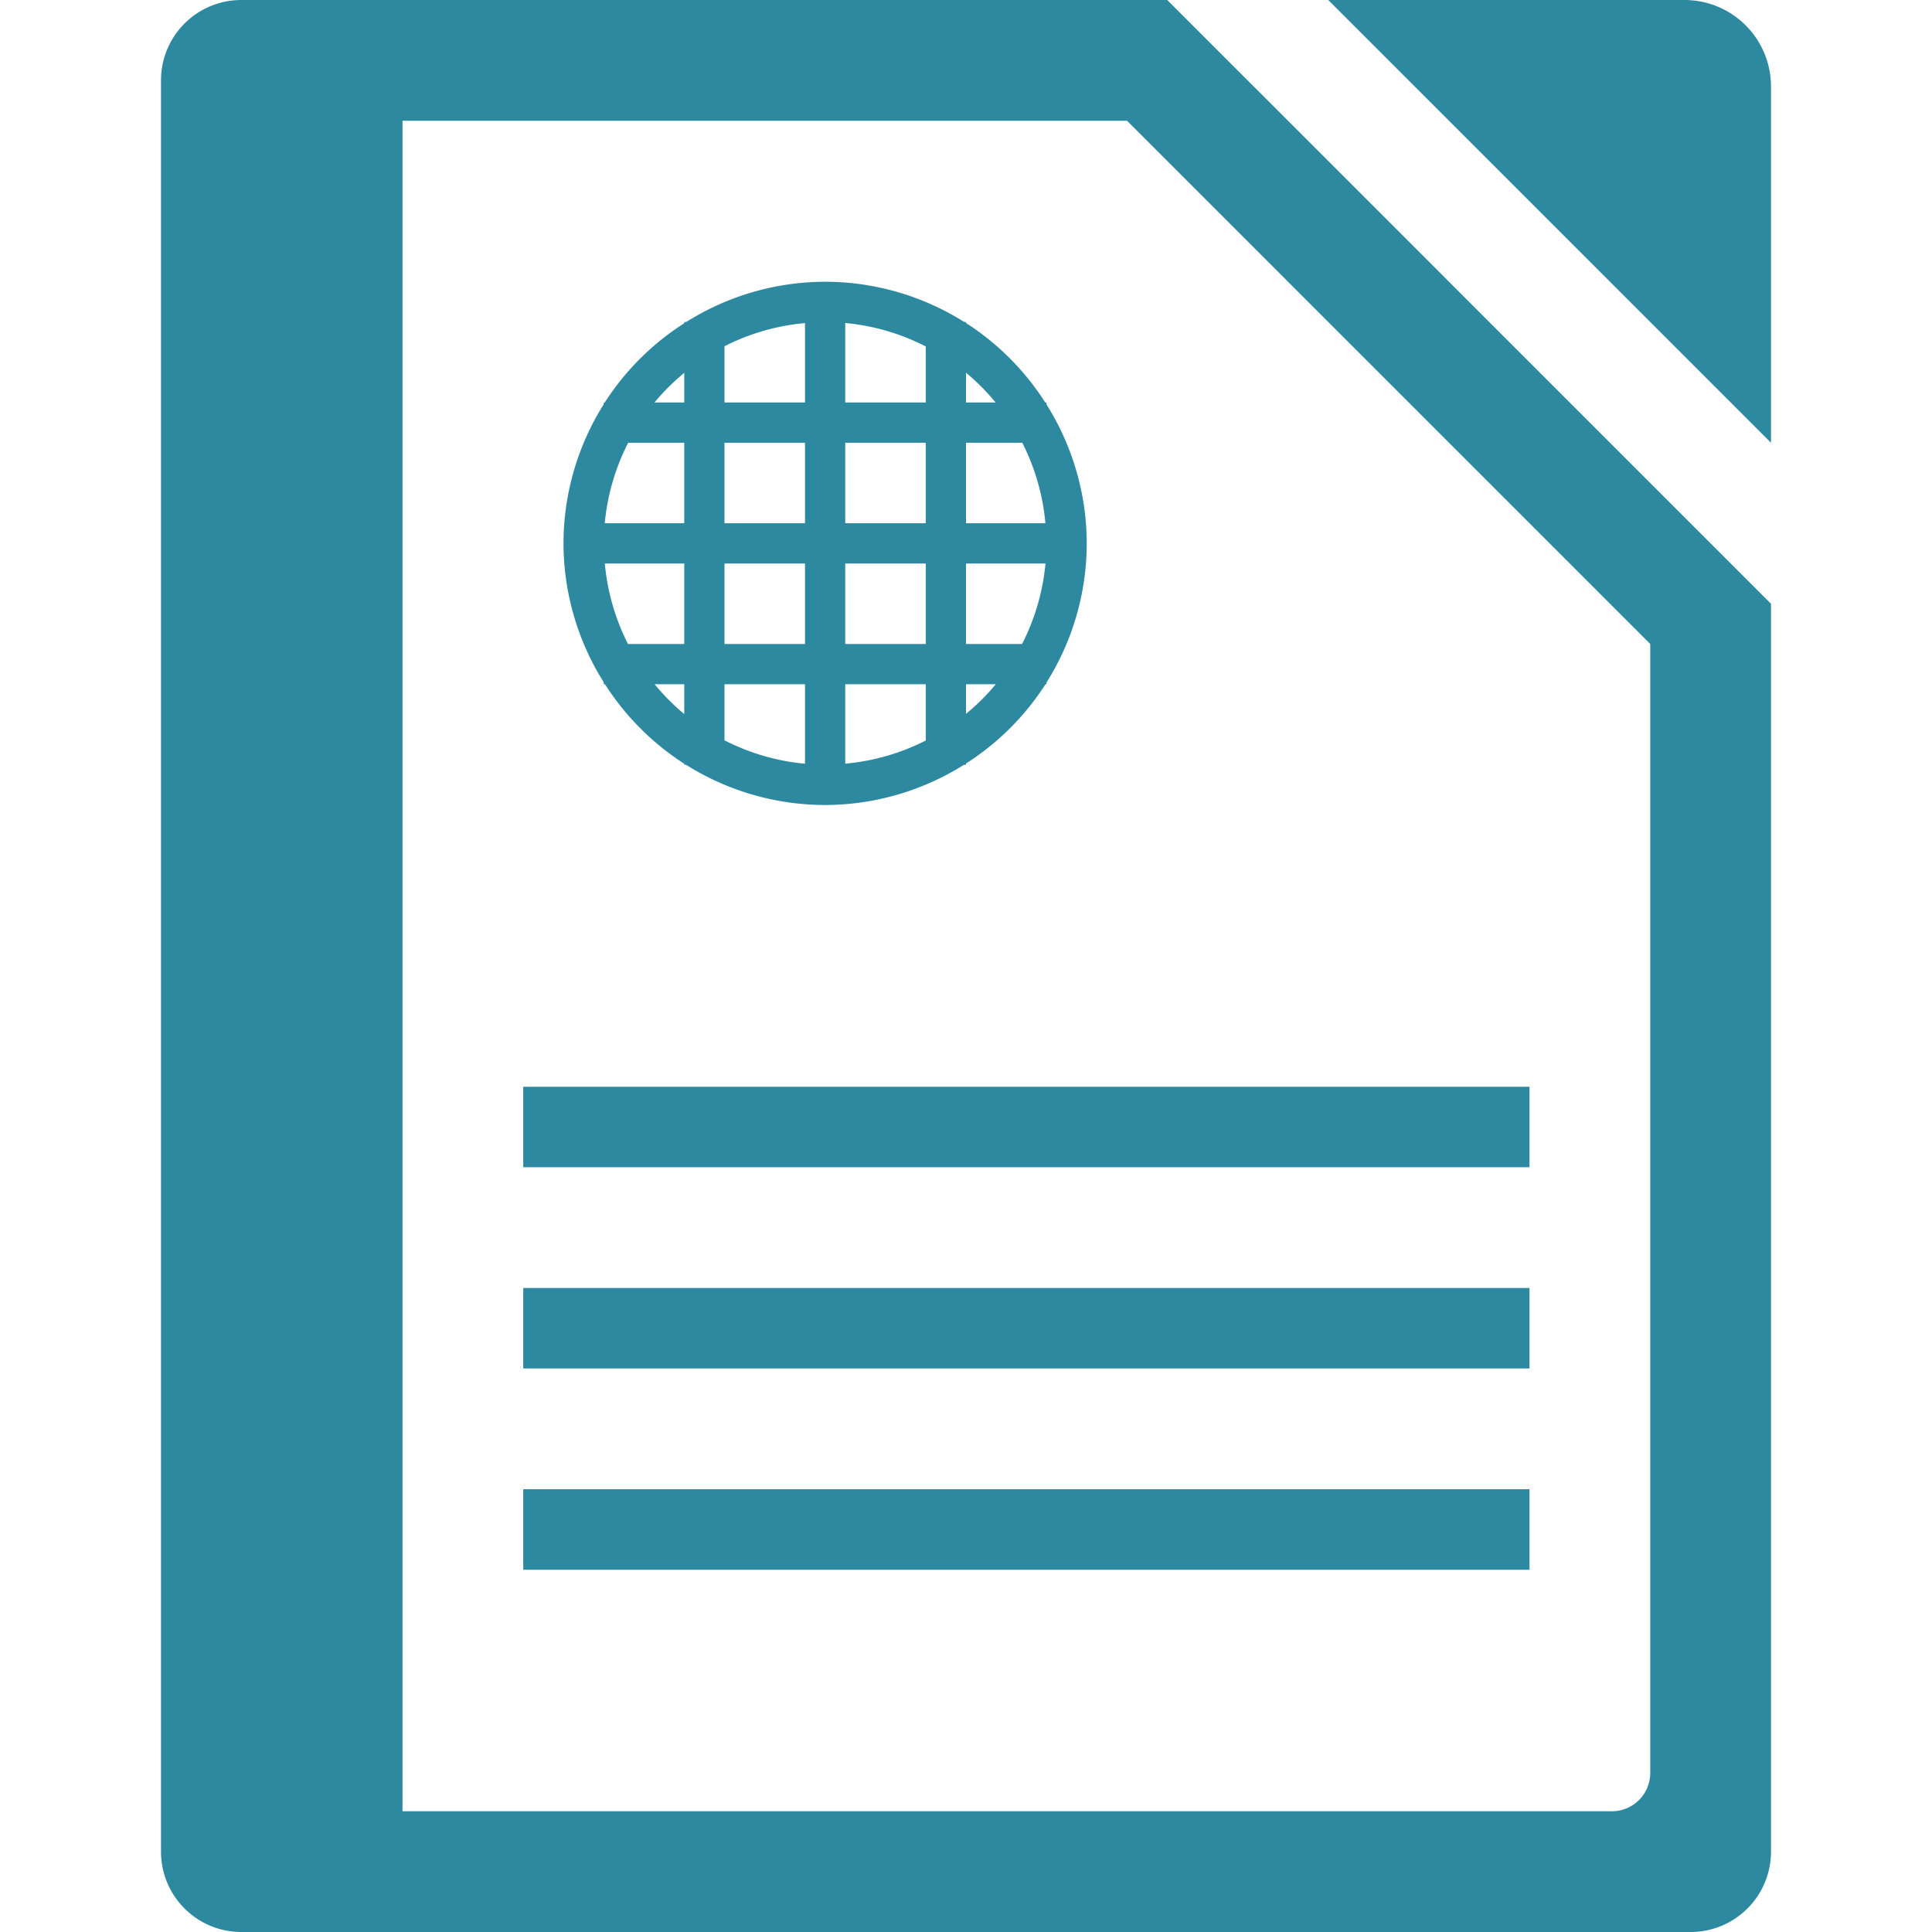 <?xml version="1.0" encoding="UTF-8" standalone="no"?>
<svg
   xmlns:dc="http://purl.org/dc/elements/1.1/"
   xmlns:cc="http://creativecommons.org/ns#"
   xmlns:rdf="http://www.w3.org/1999/02/22-rdf-syntax-ns#"
   xmlns:svg="http://www.w3.org/2000/svg"
   xmlns="http://www.w3.org/2000/svg"
   xmlns:sodipodi="http://sodipodi.sourceforge.net/DTD/sodipodi-0.dtd"
   xmlns:inkscape="http://www.inkscape.org/namespaces/inkscape"
   width="48"
   height="48"
   version="1.1"
   id="svg6"
   sodipodi:docname="libreoffice-oasis-web-template.svg"
   inkscape:version="0.92.5 (2060ec1f9f, 2020-04-08)">
  <defs
     id="defs8">
  <style
     id="current-color-scheme"
     type="text/css">
      .ColorScheme-Highlight {
        color:#2c89a0;
      }
  </style>
  </defs>
  <path
     class="ColorScheme-Highlight"
     style="fill:currentColor"
     d="M 6 0 C 4.892 0 4 0.892 4 2 L 4 46 C 4 47.108 4.892 48 6 48 L 42 48 C 43.108 48 44 47.108 44 46 L 44 15 L 29 0 L 6 0 z M 33 0 L 44 11 L 44 2.154 C 44 0.961 43.039 -2.9605947e-16 41.846 0 L 33 0 z M 10 3 L 28 3 L 41 16 L 41 44.045 C 41 44.574 40.574 45 40.045 45 L 10 45 L 10 3 z M 20.5 7 A 6.5 6.5 0 0 0 17.049 8 L 17 8 L 17 8.031 A 6.5 6.5 0 0 0 15.025 10 L 15 10 L 15 10.043 A 6.5 6.5 0 0 0 14 13.5 A 6.5 6.5 0 0 0 15 16.951 L 15 17 L 15.031 17 A 6.5 6.5 0 0 0 17 18.975 L 17 19 L 17.043 19 A 6.5 6.5 0 0 0 20.5 20 A 6.5 6.5 0 0 0 23.951 19 L 24 19 L 24 18.969 A 6.5 6.5 0 0 0 25.975 17 L 26 17 L 26 16.957 A 6.5 6.5 0 0 0 27 13.5 A 6.5 6.5 0 0 0 26 10.049 L 26 10 L 25.969 10 A 6.5 6.5 0 0 0 24 8.025 L 24 8 L 23.957 8 A 6.5 6.5 0 0 0 20.5 7 z M 21 8.025 A 5.5 5.5 0 0 1 23 8.607 L 23 10 L 21 10 L 21 8.025 z M 20 8.027 L 20 10 L 18 10 L 18 8.602 A 5.5 5.5 0 0 1 20 8.027 z M 24 9.26 A 5.5 5.5 0 0 1 24.736 10 L 24 10 L 24 9.26 z M 17 9.264 L 17 10 L 16.26 10 A 5.5 5.5 0 0 1 17 9.264 z M 15.607 11 L 17 11 L 17 13 L 15.025 13 A 5.5 5.5 0 0 1 15.607 11 z M 18 11 L 20 11 L 20 13 L 18 13 L 18 11 z M 21 11 L 23 11 L 23 13 L 21 13 L 21 11 z M 24 11 L 25.398 11 A 5.5 5.5 0 0 1 25.973 13 L 24 13 L 24 11 z M 15.027 14 L 17 14 L 17 16 L 15.602 16 A 5.5 5.5 0 0 1 15.027 14 z M 18 14 L 20 14 L 20 16 L 18 16 L 18 14 z M 21 14 L 23 14 L 23 16 L 21 16 L 21 14 z M 24 14 L 25.975 14 A 5.5 5.5 0 0 1 25.393 16 L 24 16 L 24 14 z M 16.264 17 L 17 17 L 17 17.74 A 5.5 5.5 0 0 1 16.264 17 z M 18 17 L 20 17 L 20 18.975 A 5.5 5.5 0 0 1 18 18.393 L 18 17 z M 21 17 L 23 17 L 23 18.398 A 5.5 5.5 0 0 1 21 18.973 L 21 17 z M 24 17 L 24.74 17 A 5.5 5.5 0 0 1 24 17.736 L 24 17 z M 13 27 L 13 29 L 38 29 L 38 27 L 13 27 z M 13 32 L 13 34 L 38 34 L 38 32 L 13 32 z M 13 37 L 13 39 L 38 39 L 38 37 L 13 37 z "
     id="path827" />
</svg>
